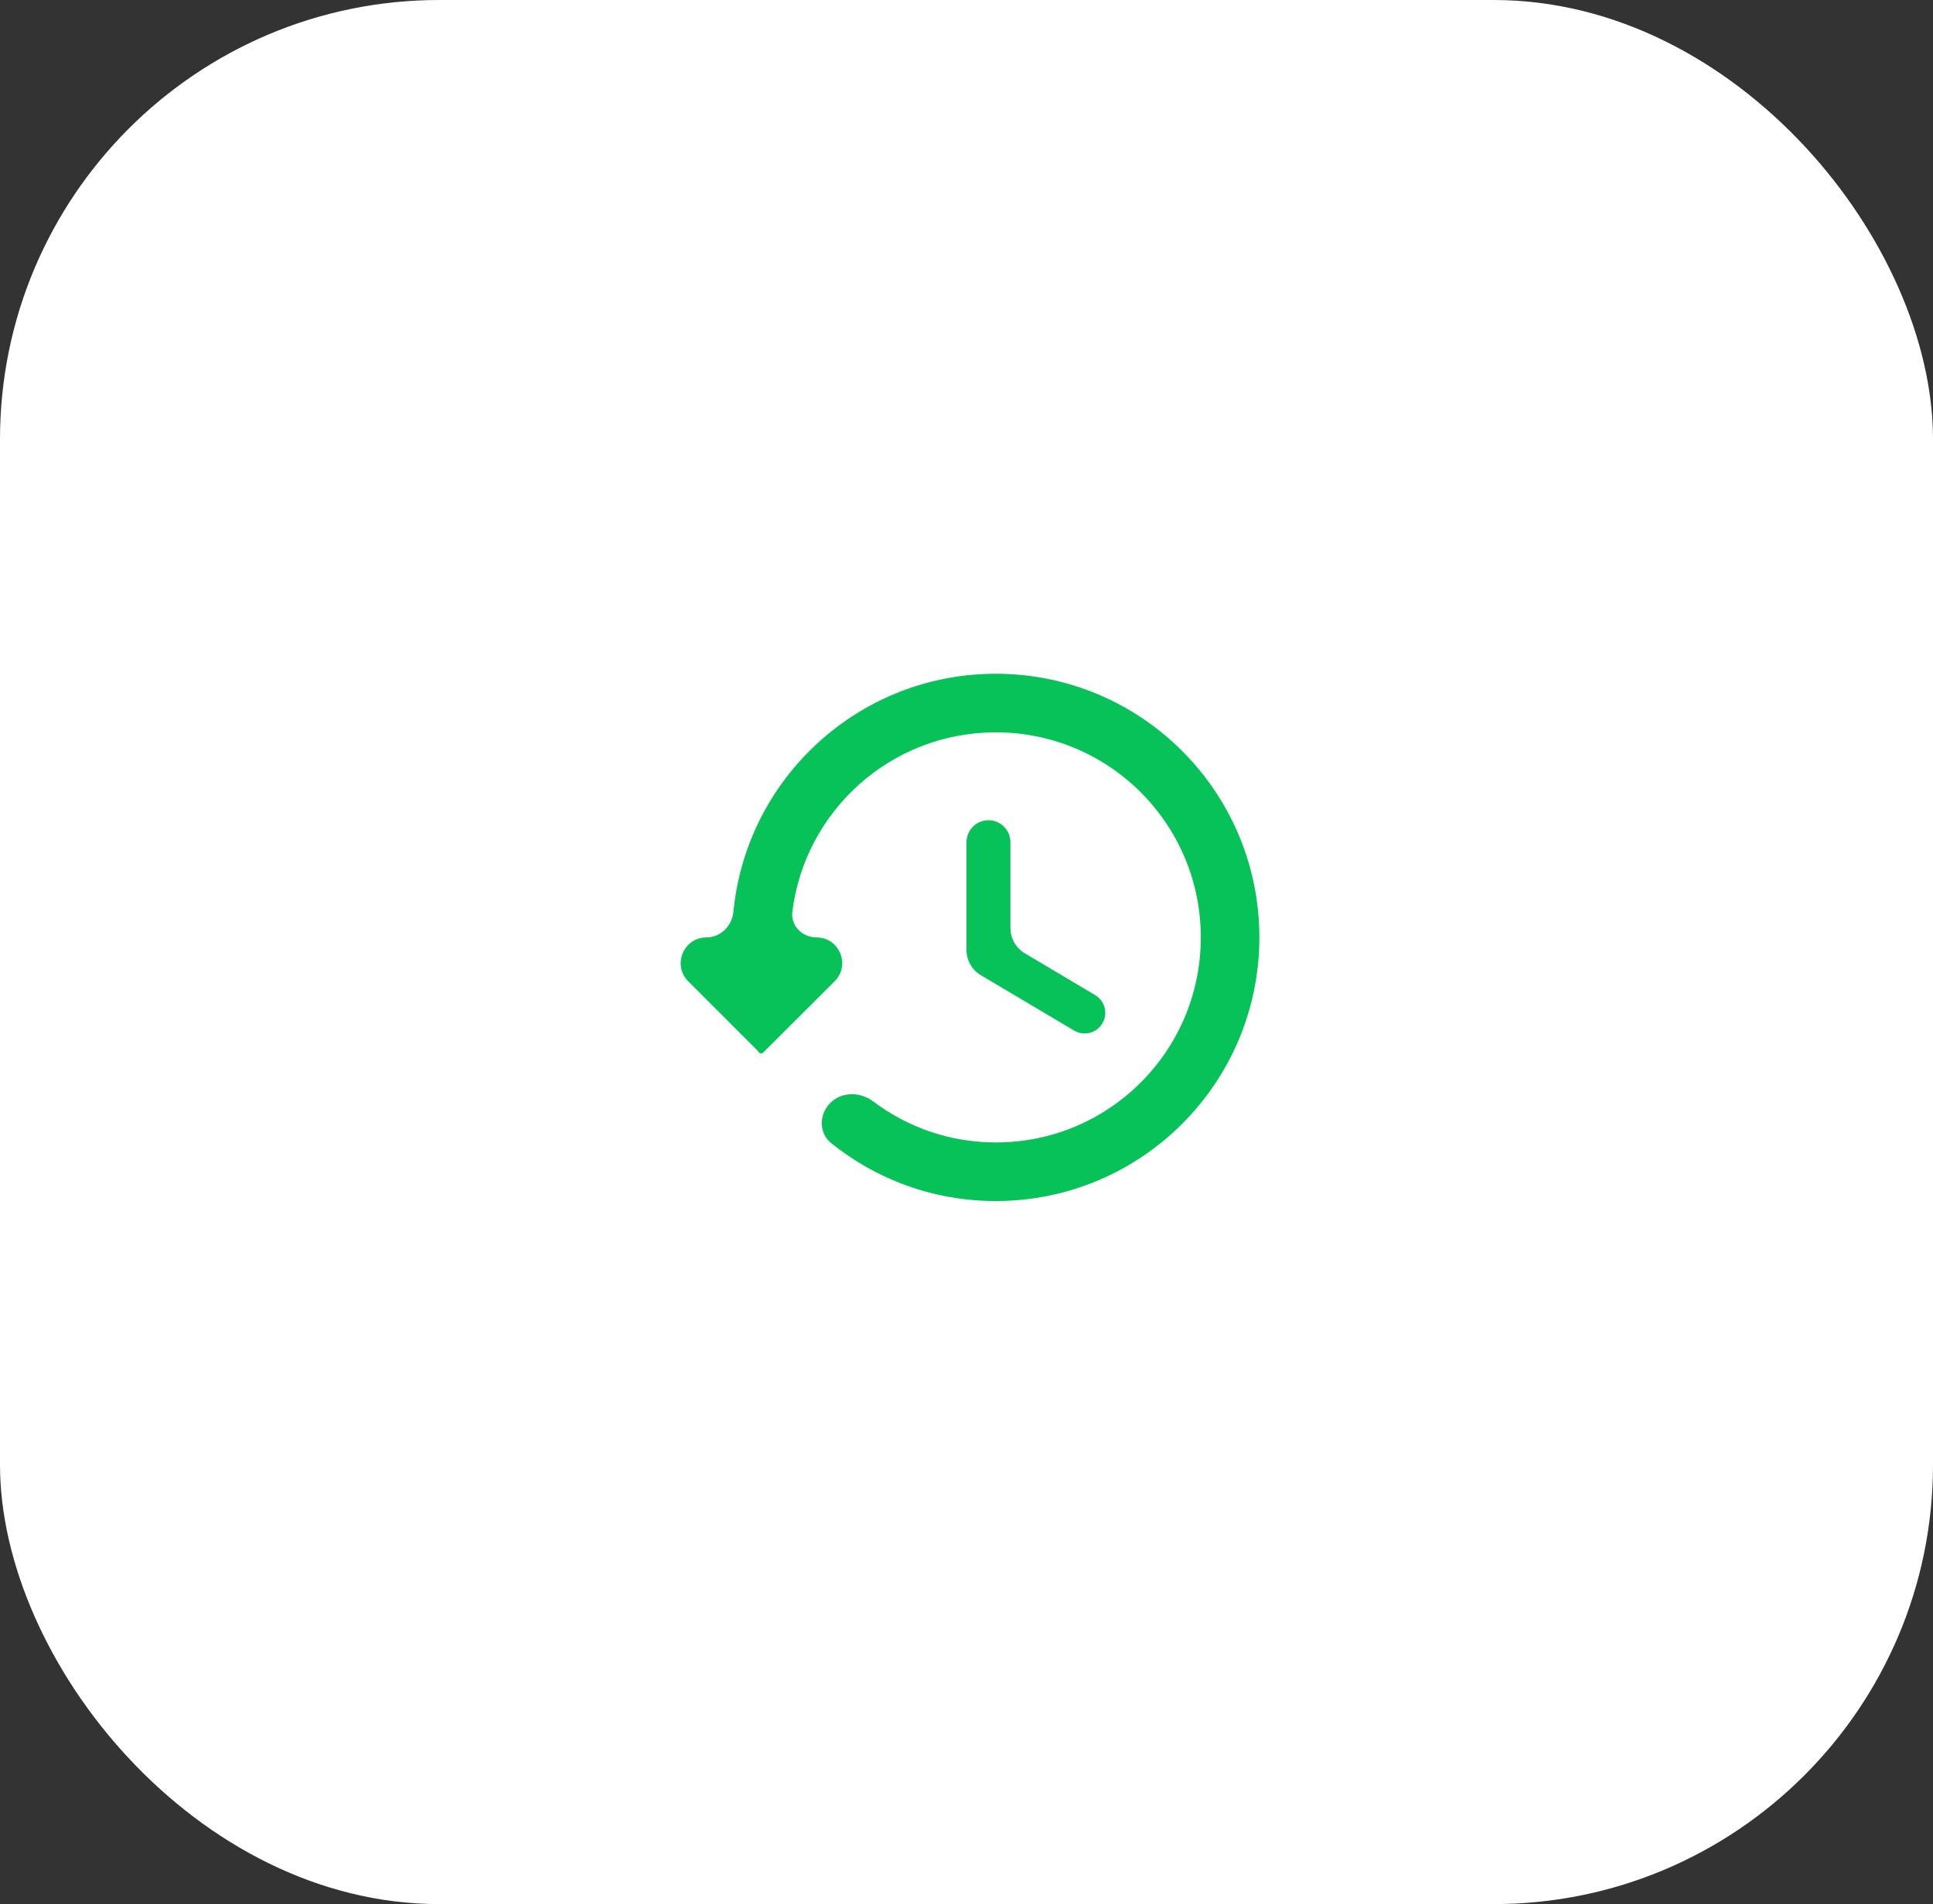 <svg width="66" height="65" viewBox="0 0 66 65" fill="none" xmlns="http://www.w3.org/2000/svg">
    <rect x="0" y="0" width="66" height="65" fill="#333333" stroke="none"/>
    <rect width="66" height="65" rx="15" fill="white" />
    <g clip-path="url(#clip0_401_9016)">
        <path
            d="M34 23C29.326 23 25.483 26.564 25.042 31.122C24.995 31.605 24.607 32 24.121 32V32C23.338 32 22.947 32.947 23.5 33.5L25.878 35.878C25.886 35.886 25.892 35.895 25.897 35.905V35.905C25.928 35.966 26.01 35.98 26.059 35.931L28.497 33.499C29.051 32.946 28.66 32 27.878 32V32C27.393 32 26.994 31.605 27.054 31.124C27.484 27.669 30.427 25 34 25C37.87 25 41 28.13 41 32C41 35.87 37.87 39 34 39C32.431 39 30.98 38.478 29.816 37.6C29.373 37.266 28.74 37.26 28.349 37.651V37.651C27.958 38.042 27.953 38.682 28.384 39.027C29.923 40.261 31.87 41 34 41C38.97 41 43 36.97 43 32C43 27.03 38.97 23 34 23ZM33.75 28C33.336 28 33 28.336 33 28.75V32.431C33 32.784 33.186 33.11 33.49 33.291L36.675 35.181C37.009 35.379 37.441 35.27 37.64 34.935V34.935C37.839 34.601 37.729 34.169 37.394 33.97L34.989 32.541C34.686 32.361 34.5 32.034 34.5 31.681V28.75C34.5 28.336 34.164 28 33.75 28V28Z"
            fill="#06C258" />
    </g>
    <defs>
        <clipPath id="clip0_401_9016">
            <rect width="24" height="24" fill="white" transform="translate(21 20)" />
        </clipPath>
    </defs>
</svg>
